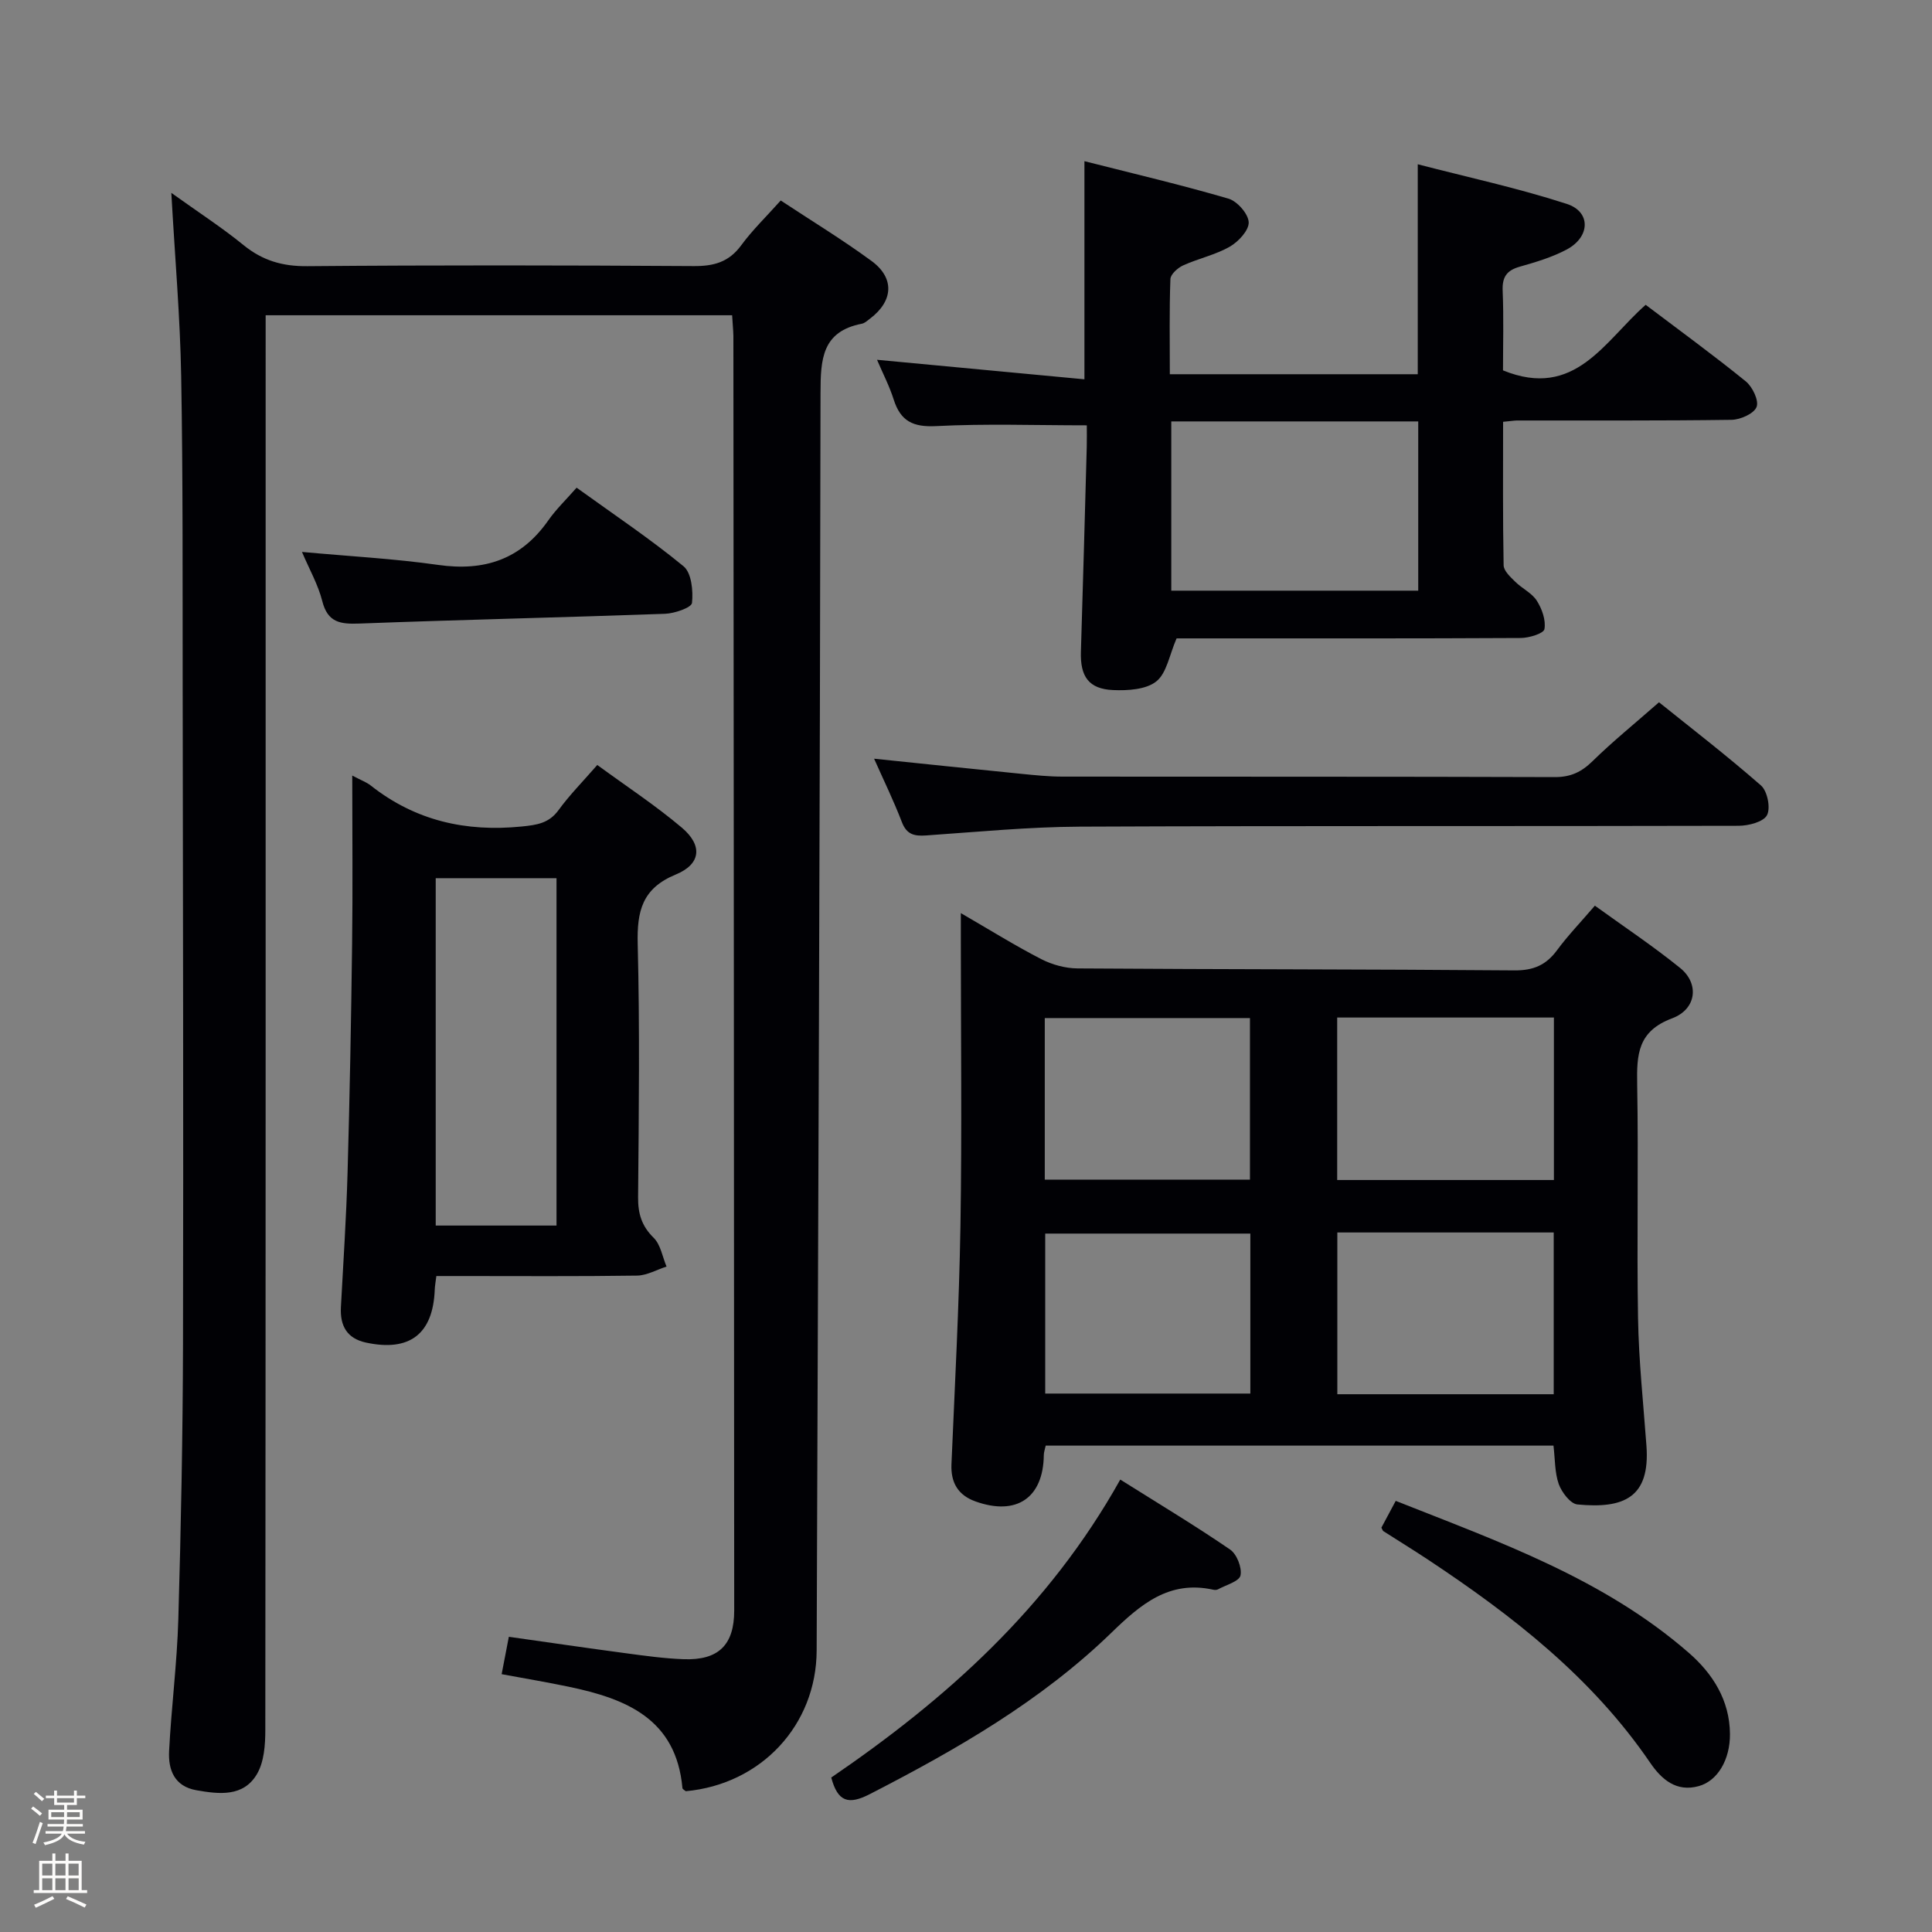<svg enable-background="new 0 0 400 400" viewBox="0 0 400 400" xmlns="http://www.w3.org/2000/svg"><rect x="0" y="0" width="400" height="400" fill="#808080" stroke="none"/><path d="m6.44 374.46.42-.45c.65.47 1.27.95 1.85 1.44l-.45.49c-.65-.56-1.25-1.06-1.82-1.48m.93 7.33-.63-.26c.55-1.36 1.05-2.8 1.52-4.33.19.1.38.19.59.27-.46 1.29-.95 2.73-1.48 4.32m-.38-10.38.44-.42c.43.34 1.01.82 1.74 1.44l-.49.49c-.53-.51-1.09-1.01-1.69-1.51m2.5.35h1.72v-1.04h.59v1.04h3.52v-1.04h.59v1.04h1.75v.53h-1.75v1.42h-2.03v.97h3.22v2.03h-3.24c0 .35-.01.66-.03.93h3.32v.53h-3.37c-.03.27-.08.58-.15.94h3.96v.53h-3.71c.67.92 1.93 1.48 3.79 1.68-.13.24-.23.44-.29.59-2.13-.38-3.48-1.08-4.04-2.12-.43.97-1.77 1.72-4.03 2.23-.09-.19-.2-.37-.33-.55 2.1-.42 3.37-1.03 3.81-1.83h-3.36v-.53h3.58c.08-.29.13-.61.16-.94h-3.33v-.53h3.39c.02-.27.04-.58.04-.93h-3.23v-2.03h3.25v-.97h-2.07v-1.42h-1.73zm1.12 3.44v1h2.65c.01-.3.02-.44.01-.4v-.25-.35zm1.19-2h3.52v-.91h-3.52zm4.71 2h-2.63v.59c0 .15-.01.28-.01.4h2.64z" fill="#fcfbfa"/><path d="m13.56 383.74h.63v1.52h2.72v6.07h1.13v.6h-11.06v-.6h1.13v-6.07h2.73v-1.52h.63v1.52h2.1v-1.52zm-2.69 8.83.38.56c-1.24.63-2.53 1.25-3.85 1.85-.1-.21-.21-.42-.34-.63 1.36-.55 2.63-1.15 3.81-1.78m-2.13-4.27h2.1v-2.45h-2.1zm0 3.04h2.1v-2.46h-2.1zm2.72-3.04h2.1v-2.45h-2.1zm0 3.04h2.1v-2.46h-2.1zm6.07 3.6c-1.41-.71-2.7-1.3-3.86-1.78l.35-.56c1.45.62 2.75 1.19 3.88 1.72zm-1.25-9.09h-2.1v2.45h2.1zm-2.09 5.49h2.1v-2.46h-2.1z" fill="#fcfbfa"/><g fill="#010105"><path d="m151.58 65.27c-32.39 0-64.17 0-96.58 0v6.01c0 95.64.02 191.28-.07 286.92 0 3.07-.25 6.58-1.73 9.1-2.8 4.77-7.82 4.18-12.53 3.35-4.58-.8-5.86-4.24-5.66-8.12.47-9.12 1.65-18.21 1.91-27.33.55-18.96.92-37.94.97-56.91.1-45.49-.01-90.97-.07-136.46-.03-21.32.07-42.65-.31-63.97-.21-12.12-1.27-24.22-2.04-37.93 5.73 4.11 10.53 7.21 14.93 10.8 3.95 3.22 8.09 4.43 13.23 4.38 26.66-.23 53.32-.19 79.98-.02 4.17.03 7.28-.81 9.84-4.29 2.34-3.19 5.24-5.98 8.19-9.29 6.41 4.23 12.79 8.11 18.8 12.52 4.84 3.55 4.5 8.31-.31 11.94-.53.4-1.08.93-1.68 1.05-8.27 1.6-8.56 7.33-8.57 14.35-.11 86.79-.49 173.57-.8 260.36-.06 15.43-11.48 27.69-27.09 29.12-.25-.21-.68-.41-.7-.65-1.29-14.37-11.7-18.51-23.55-20.98-4.52-.95-9.09-1.71-13.88-2.6.51-2.66.97-5.05 1.49-7.74 8.24 1.17 16.24 2.34 24.26 3.41 3.95.53 7.91 1.08 11.89 1.23 7.24.27 10.51-2.93 10.51-10.07-.04-87.97-.1-175.95-.17-263.92-.03-1.28-.17-2.58-.26-4.26z"/><path d="m321.63 299.3c-35.05 0-69.97 0-105.13 0-.15.72-.38 1.33-.39 1.94-.1 8.87-5.63 12.67-14.16 9.61-3.57-1.28-5.13-3.86-4.96-7.72.7-16.44 1.59-32.89 1.86-49.34.32-19.66.08-39.32.08-58.99 0-1.6 0-3.2 0-5.75 6.06 3.51 11.24 6.74 16.64 9.52 2.25 1.16 4.99 1.91 7.51 1.93 30.16.21 60.31.16 90.47.41 3.91.03 6.54-1.09 8.81-4.17 2.26-3.06 4.92-5.82 7.84-9.23 5.99 4.33 12.05 8.36 17.67 12.91 3.97 3.22 3.42 8.51-1.69 10.42-7.11 2.66-7.33 7.49-7.22 13.65.29 16.16-.1 32.33.18 48.49.15 8.79 1.1 17.58 1.74 26.36.78 10.68-4.62 13.07-14.29 12.14-1.46-.14-3.25-2.52-3.87-4.22-.84-2.4-.75-5.15-1.09-7.96zm-44.78-88.63v33.64h44.87c0-11.31 0-22.35 0-33.64-15 0-29.73 0-44.87 0zm.03 44.5v33.49h44.8c0-11.29 0-22.31 0-33.49-15.06 0-29.81 0-44.8 0zm-60.57-10.94h42.48c0-11.32 0-22.27 0-33.45-14.28 0-28.34 0-42.48 0zm42.56 11.17c-14.52 0-28.55 0-42.47 0v33.12h42.47c0-11.21 0-22.01 0-33.12z"/><path d="m311.2 87.33c0 10.13-.08 19.92.11 29.7.02 1.17 1.41 2.44 2.41 3.42 1.41 1.4 3.44 2.32 4.46 3.92 1.07 1.68 1.91 4.04 1.58 5.88-.16.91-3.18 1.83-4.91 1.84-22.16.12-44.32.08-66.48.08-1.81 0-3.62 0-4.77 0-1.5 3.44-2.04 7.19-4.2 8.91-2.14 1.7-5.93 1.92-8.95 1.79-5.04-.22-6.82-2.81-6.66-7.93.44-14.14.82-28.28 1.21-42.42.04-1.63.01-3.26.01-4.46-10.7 0-20.96-.37-31.18.16-4.8.25-7.38-1.03-8.8-5.5-.89-2.81-2.27-5.45-3.45-8.23 14.53 1.37 28.63 2.69 42.94 4.04 0-15.55 0-29.92 0-45.16 10.05 2.55 20 4.89 29.8 7.75 1.83.53 4.12 3.14 4.21 4.88.08 1.66-2.11 4.03-3.9 5.06-2.98 1.71-6.5 2.45-9.66 3.88-1.12.51-2.61 1.83-2.65 2.84-.24 6.45-.12 12.92-.12 19.7h51.33c0-14.17 0-28.22 0-43.47 10.31 2.68 20.76 4.93 30.87 8.21 5.01 1.63 4.85 6.81.02 9.41-3.04 1.63-6.45 2.64-9.79 3.59-2.7.77-3.64 2.15-3.52 4.98.23 5.62.07 11.26.07 16.48 14.93 6.1 21.02-6.1 29.54-13.57 7.03 5.32 14.03 10.41 20.73 15.85 1.39 1.13 2.75 3.99 2.23 5.3-.55 1.39-3.35 2.63-5.18 2.66-14.83.21-29.66.12-44.48.14-.67.02-1.33.14-2.82.27zm-68.7-.08v35.04h51.13c0-11.85 0-23.39 0-35.04-17.15 0-33.94 0-51.13 0z"/><path d="m72.93 160.57c1.87.99 2.98 1.39 3.85 2.08 9.22 7.27 19.66 9.63 31.23 8.47 3.15-.32 5.65-.66 7.65-3.42 2.24-3.08 4.94-5.81 8-9.32 5.93 4.35 12.01 8.33 17.52 12.99 4.34 3.68 3.95 7.54-1.27 9.69-6.96 2.86-8.05 7.59-7.88 14.37.44 17.47.23 34.96.08 52.44-.03 3.39.73 5.95 3.22 8.4 1.45 1.42 1.82 3.94 2.67 5.96-2.04.65-4.07 1.84-6.11 1.87-12.15.18-24.31.09-36.46.09-1.63 0-3.25 0-5.09 0-.15 1.24-.3 2.03-.33 2.82-.35 9.18-5.19 12.92-14.27 10.95-3.93-.86-5.36-3.49-5.16-7.33.5-9.29 1.12-18.58 1.38-27.88.45-15.79.74-31.58.94-47.38.15-11.32.03-22.63.03-34.8zm17.28 93.17h25.01c0-24.11 0-47.96 0-71.92-8.57 0-16.76 0-25.01 0z"/><path d="m180.97 157.08c10.47 1.08 20.5 2.14 30.55 3.14 2.81.28 5.63.57 8.45.57 33.98.04 67.95-.02 101.93.1 3.29.01 5.53-1.05 7.83-3.31 4.16-4.07 8.7-7.75 13.75-12.18 6.34 5.1 13.93 10.94 21.12 17.23 1.32 1.16 2.02 4.66 1.24 6.14-.74 1.4-3.81 2.19-5.86 2.2-45.47.12-90.94-.02-136.41.18-10.61.05-21.23 1.09-31.83 1.82-2.44.17-4.02-.18-5.01-2.75-1.7-4.43-3.79-8.71-5.76-13.14z"/><path d="m231.94 306.33c8.01 5.04 15.52 9.54 22.73 14.48 1.4.95 2.5 3.76 2.16 5.37-.27 1.24-3.01 1.97-4.67 2.88-.26.14-.67.14-.98.07-9.16-2.02-15.07 3.08-21.1 8.93-14.59 14.14-32.02 24.15-49.97 33.38-4.44 2.29-6.66 1.63-8.01-3.42 23.68-16.18 44.93-35.02 59.84-61.69z"/><path d="m286 316.29c.84-1.57 1.76-3.29 2.97-5.55 21.43 8.49 43.06 16.11 60.67 31.45 4.94 4.3 8.48 9.8 8.53 16.84.03 5.21-2.49 9.65-6.44 10.76-4.65 1.31-7.73-1.4-10.05-4.79-12.05-17.68-28.51-30.49-46.07-42.12-3.04-2.01-6.15-3.92-9.21-5.88-.12-.09-.16-.29-.4-.71z"/><path d="m62.52 114.27c9.84.91 19.08 1.39 28.2 2.69 9.59 1.37 17.15-1.15 22.79-9.21 1.61-2.3 3.68-4.28 5.87-6.78 7.84 5.65 15.27 10.62 22.14 16.27 1.65 1.36 2.02 5.09 1.75 7.59-.11.97-3.6 2.18-5.59 2.25-21.08.76-42.17 1.22-63.25 2.02-3.94.15-6.59-.19-7.71-4.66-.87-3.43-2.7-6.62-4.2-10.17z"/></g></svg>